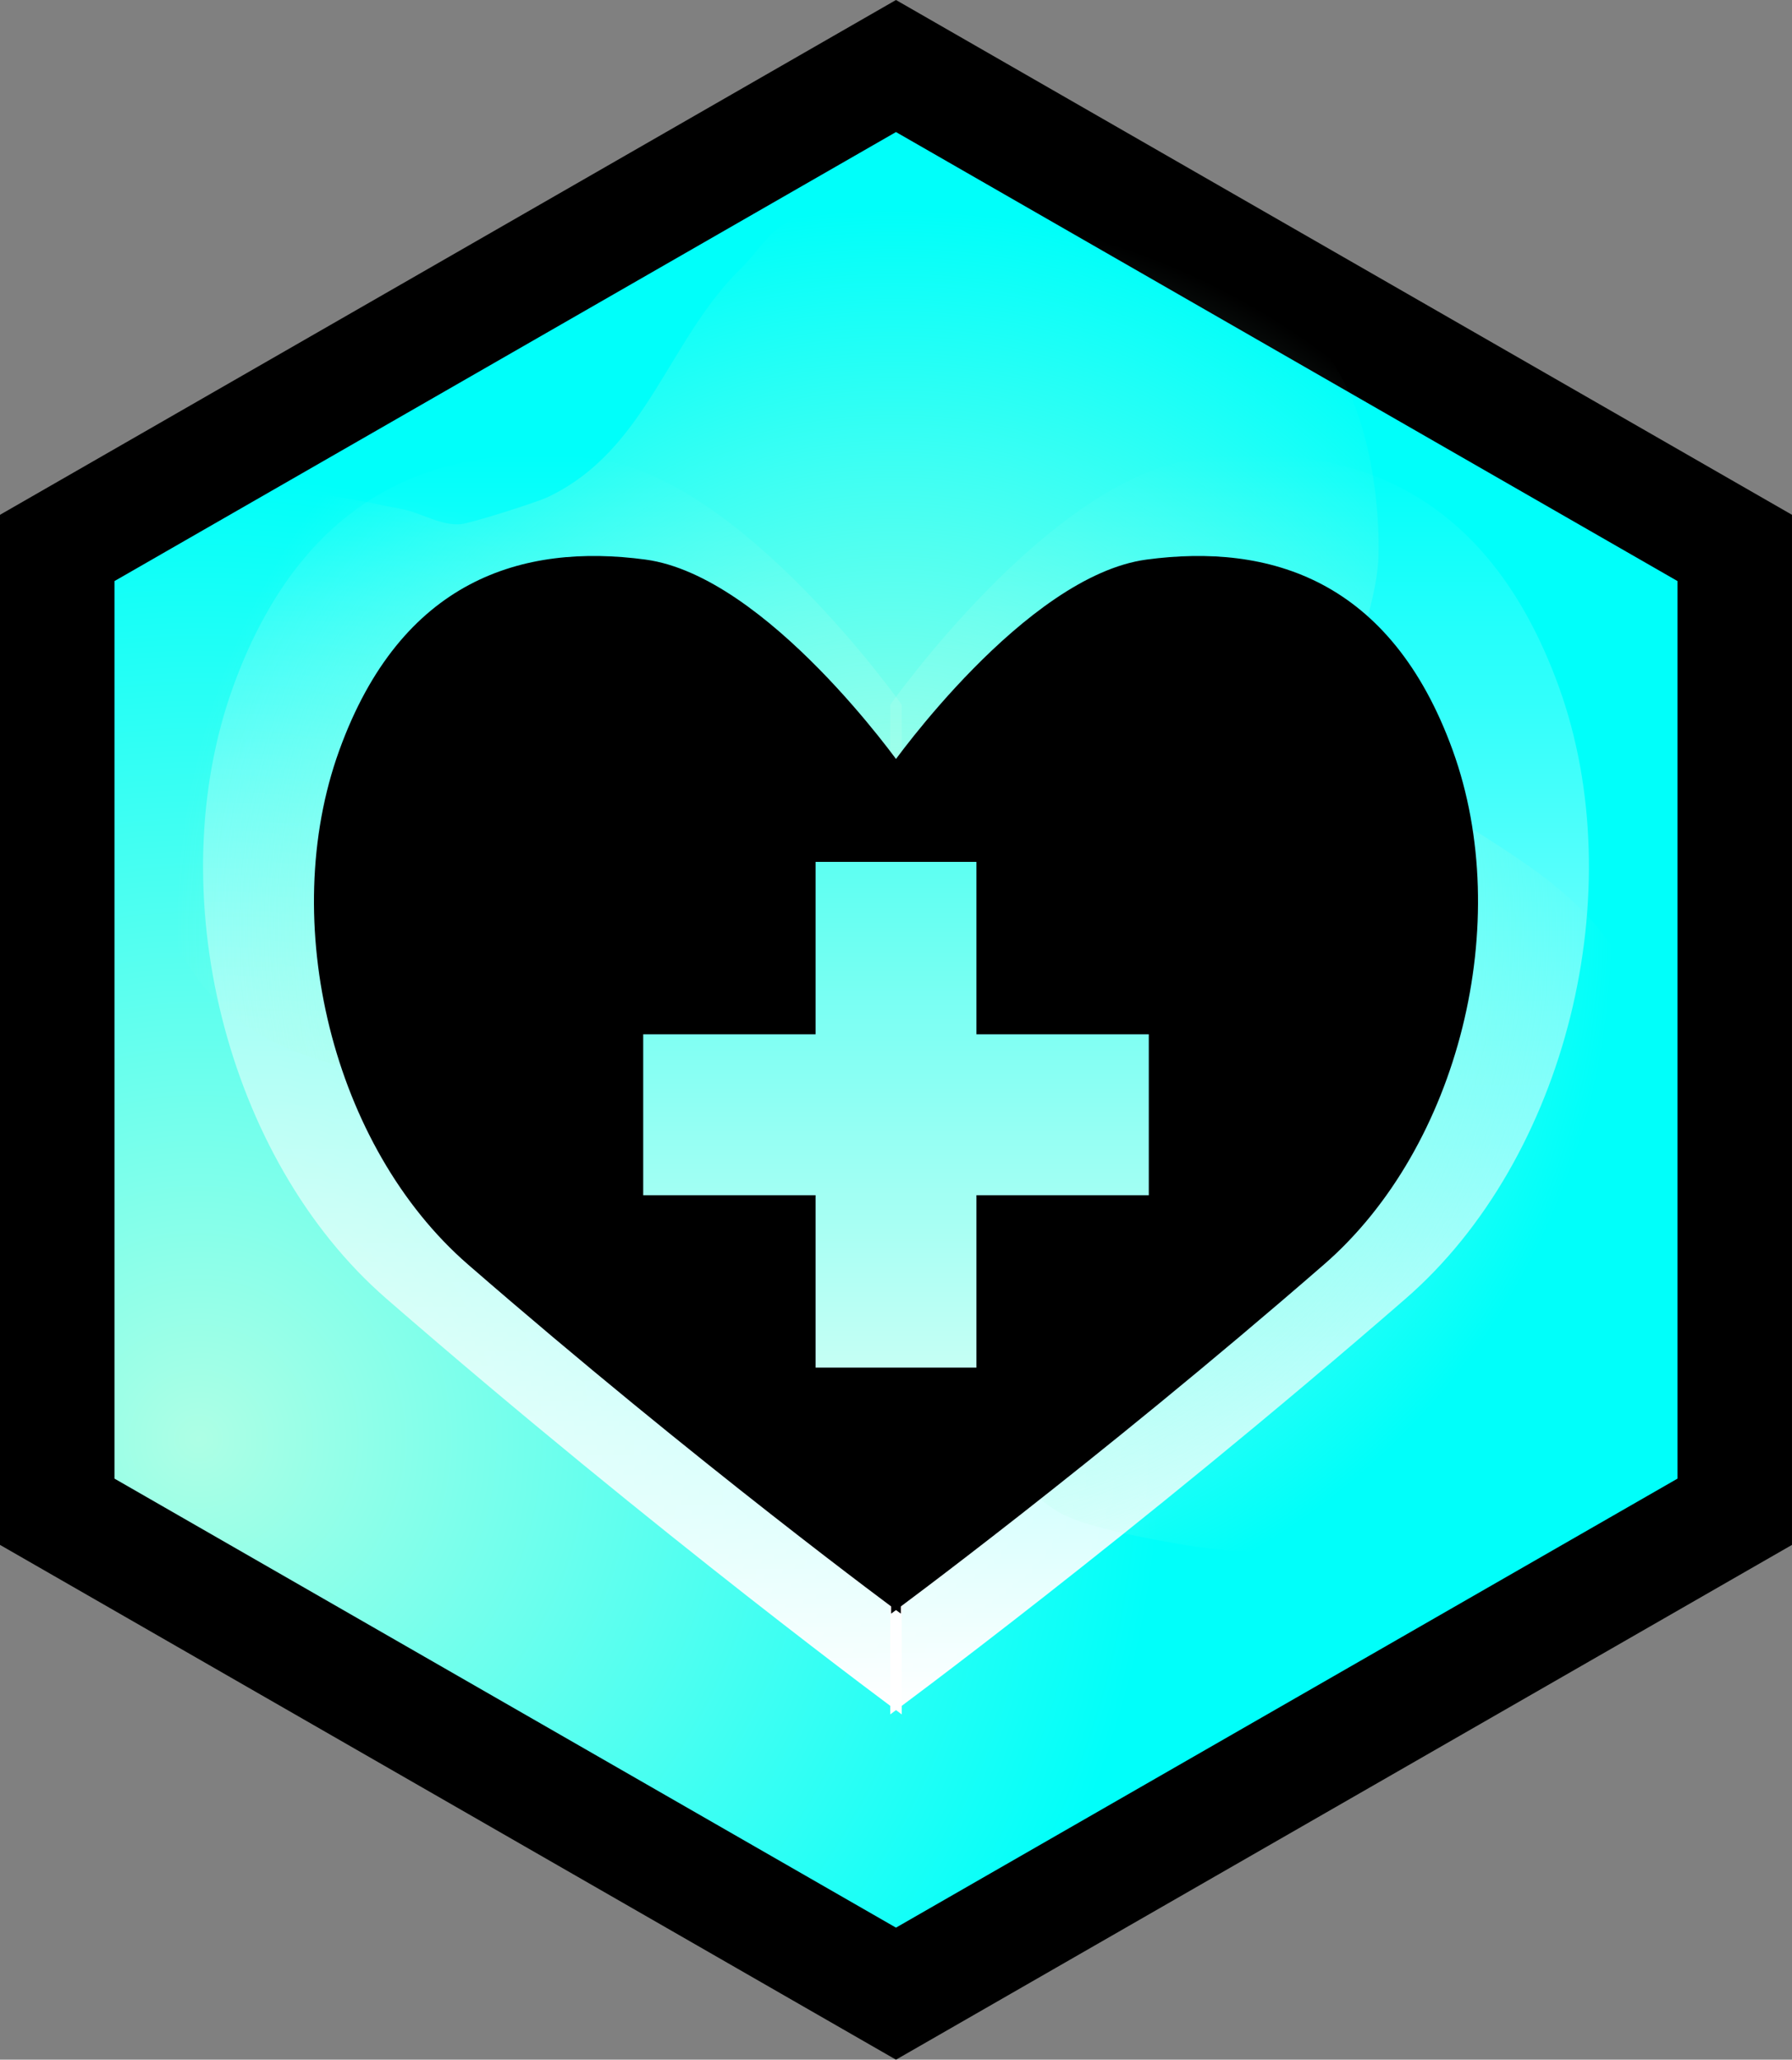 <svg version="1.1" xmlns="http://www.w3.org/2000/svg" xmlns:xlink="http://www.w3.org/1999/xlink" width="195.685" height="224.847" viewBox="0,0,195.685,224.847"><rect x="0" y="0" width="195.685" height="224.847" fill="#808080" stroke="none"/><defs><radialGradient cx="163.833" cy="224.667" r="105.216" gradientUnits="userSpaceOnUse" id="color-1"><stop offset="0" stop-color="#adffe5"/><stop offset="1" stop-color="#00fffa"/></radialGradient><linearGradient x1="202.481" y1="117.271" x2="202.481" y2="254.729" gradientUnits="userSpaceOnUse" id="color-2"><stop offset="0" stop-color="#ffffff" stop-opacity="0"/><stop offset="1" stop-color="#ffffff"/></linearGradient><linearGradient x1="277.519" y1="117.271" x2="277.519" y2="254.729" gradientUnits="userSpaceOnUse" id="color-3"><stop offset="0" stop-color="#ffffff" stop-opacity="0"/><stop offset="1" stop-color="#ffffff"/></linearGradient><radialGradient cx="239.808" cy="168.951" r="78.503" gradientUnits="userSpaceOnUse" id="color-4"><stop offset="0" stop-color="#adffe5"/><stop offset="1" stop-color="#adffe5" stop-opacity="0"/></radialGradient><linearGradient x1="240" y1="161.664" x2="240" y2="216.874" gradientUnits="userSpaceOnUse" id="color-5"><stop offset="0" stop-color="#5dfff2"/><stop offset="1" stop-color="#c5fff4"/></linearGradient><linearGradient x1="240" y1="180.486" x2="240" y2="198.052" gradientUnits="userSpaceOnUse" id="color-6"><stop offset="0" stop-color="#80fff3"/><stop offset="1" stop-color="#a2fff3"/></linearGradient></defs><g transform="translate(-142.158,-67.576)"><g data-paper-data="{&quot;isPaintingLayer&quot;:true}" fill-rule="nonzero" stroke-linejoin="miter" stroke-miterlimit="10" stroke-dasharray="" stroke-dashoffset="0" style="mix-blend-mode: normal"><path d="M148.408,127.393l91.59,-52.609l91.594,52.609v105.214l-91.594,52.609l-91.59,-52.609z" fill="url(#color-1)" stroke="#000000" stroke-width="12.5" stroke-linecap="butt"/><g stroke="#000000" stroke-width="0" stroke-linecap="round"><path d="M240.63,144.515v110.214c0,0 -26.373,-19.402 -56.279,-45.382c-17.603,-15.292 -24.785,-44.558 -16.731,-66.805c8.053,-22.247 23.846,-26.942 39.801,-24.805c15.816,2.118 33.209,26.778 33.209,26.778z" fill="url(#color-2)"/><path d="M272.58,117.737c15.955,-2.137 31.747,2.558 39.801,24.805c8.053,22.247 0.871,51.513 -16.731,66.805c-29.906,25.98 -56.278,45.382 -56.278,45.382v-110.214c0,0 17.393,-24.66 33.209,-26.778z" data-paper-data="{&quot;index&quot;:null}" fill="url(#color-3)"/></g><path d="M158.227,132.881c-0.301,-1.918 1.518,-3.097 1.518,-3.097l0.928,-0.588c4.236,-3.266 7.593,-7.307 13.403,-7.697c3.491,-0.234 8.442,0.994 11.897,1.634c2.193,0.406 4.257,1.853 6.48,1.667c1.137,-0.095 8.303,-2.383 9.483,-2.939c10.988,-5.184 13.137,-17.376 21.399,-25.241c1.456,-1.516 2.612,-3.394 4.369,-4.549c7.1,-4.667 17.417,-4.003 25.362,-3.449c14.181,0.989 30.549,8.423 36.611,22.234c2.181,4.97 3.116,11.764 3.017,17.167c-0.084,4.59 -2.073,8.755 -2.412,13.285c-0.264,3.524 0.293,4.067 1.269,8.058c6.906,7.21 16.434,10.614 23.421,17.626c5.065,5.084 7.006,11.463 8.751,18.194c2.527,9.748 6.337,23.574 1.098,33.155c-2.422,4.429 -6.121,7.758 -10.119,10.703c-2.458,1.81 -5.403,2.966 -8.35,3.76c-11.588,3.003 -22.707,5.431 -34.699,3.448c-3.259,-0.539 -10.879,-1.89 -13.715,-3.508c-4.413,-2.519 -5.138,-5.757 -7.434,-9.851c-2.365,-4.215 -4.806,-8.931 -7.659,-12.815c-5.247,-7.14 -13.329,-12.432 -20.786,-17.044c-8.052,-2.687 -15.831,-4.8 -24.226,-6.165c-9.796,-1.592 -22.161,-1.775 -30.255,-8.402c-6.792,-5.561 -9.191,-14.464 -10.544,-22.79c-1.149,-7.074 0.491,-14.377 0.835,-21.438c0,0 0.032,-0.652 0.36,-1.356z" fill="url(#color-4)" stroke="none" stroke-width="0.5" stroke-linecap="butt"/><g fill="#000000" stroke="#000000" stroke-width="0" stroke-linecap="round"><path d="M240.529,151.155v92.574c0,0 -22.152,-16.297 -47.271,-38.119c-14.786,-12.845 -20.818,-37.427 -14.054,-56.113c6.764,-18.686 20.029,-22.63 33.431,-20.835c13.285,1.779 27.894,22.493 27.894,22.493z"/><path d="M267.365,128.662c13.401,-1.795 26.666,2.149 33.431,20.835c6.764,18.686 0.732,43.268 -14.054,56.113c-25.119,21.822 -47.271,38.119 -47.271,38.119v-92.574c0,0 14.61,-20.713 27.894,-22.493z" data-paper-data="{&quot;index&quot;:null}"/></g><g stroke="none" stroke-width="0" stroke-linecap="butt"><path d="M231.217,161.664h17.567v55.209h-17.567z" fill="url(#color-5)"/><path d="M267.605,180.486v17.567h-55.209v-17.567z" fill="url(#color-6)"/></g></g></g></svg>